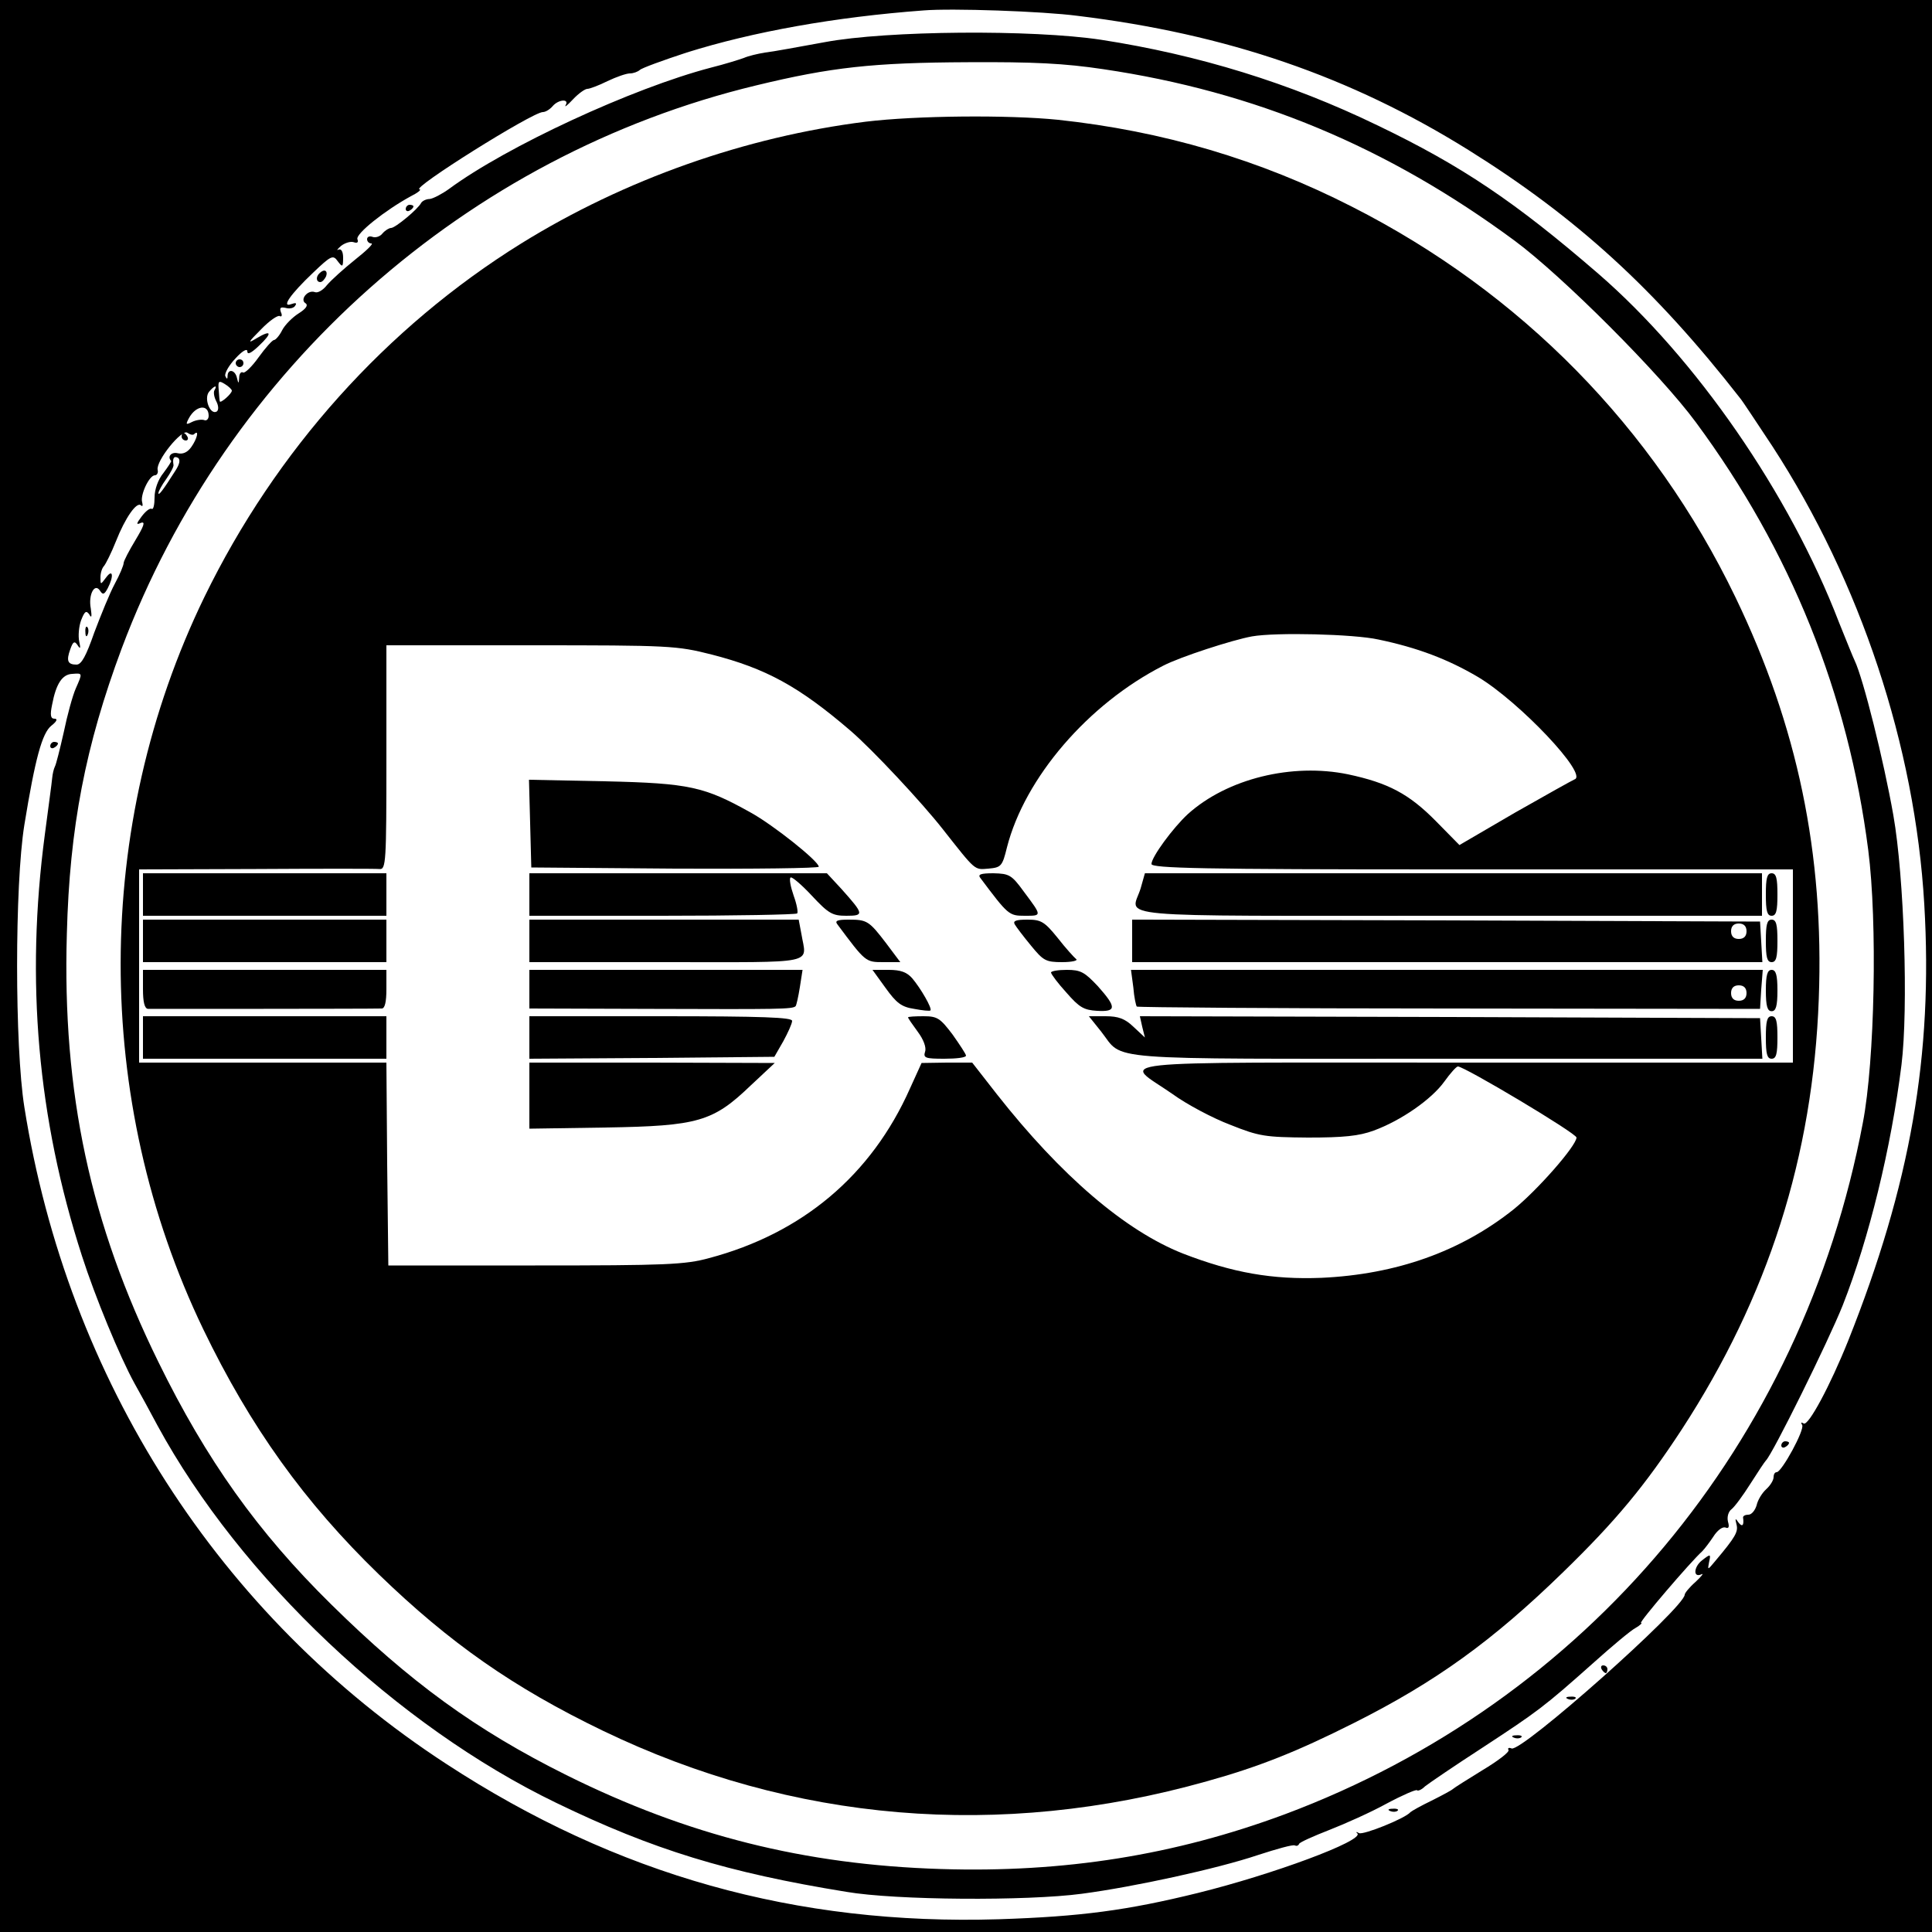 <?xml version="1.0" standalone="no"?>
<!DOCTYPE svg PUBLIC "-//W3C//DTD SVG 20010904//EN"
 "http://www.w3.org/TR/2001/REC-SVG-20010904/DTD/svg10.dtd">
<svg version="1.0" xmlns="http://www.w3.org/2000/svg"
 width="500pt" height="500pt" viewBox="0 0 500 500"
 preserveAspectRatio="xMidYMid meet">

<g transform="translate(0,500) scale(0.1,-0.1)"
fill="#000000" stroke="none">
<path d="M0 2500 l0 -2500 2500 0 2500 0 0 2500 0 2500 -2500 0 -2500 0 0
-2500z m2789 2459 c386 -47 706 -157 1011 -347 279 -174 483 -360 703 -642 7
-8 44 -65 84 -125 228 -351 369 -776 393 -1185 23 -391 -36 -726 -197 -1130
-47 -117 -103 -221 -115 -214 -7 4 -8 3 -4 -4 7 -12 -53 -122 -66 -122 -5 0
-8 -6 -8 -13 0 -8 -9 -22 -19 -31 -11 -10 -22 -28 -25 -42 -4 -13 -13 -24 -21
-24 -8 0 -14 -3 -14 -7 3 -21 -2 -26 -12 -13 -8 12 -9 11 -5 -5 5 -19 -2 -32
-55 -95 -20 -24 -20 -24 -16 -3 5 22 4 22 -18 5 -22 -17 -24 -47 -1 -36 6 3
-1 -6 -16 -20 -16 -14 -28 -29 -28 -33 -1 -34 -422 -408 -448 -398 -7 3 -11 1
-8 -4 3 -5 -27 -28 -67 -52 -39 -24 -74 -46 -77 -49 -3 -3 -27 -16 -55 -30
-27 -13 -52 -27 -55 -30 -13 -16 -123 -60 -133 -54 -7 4 -9 3 -4 -1 16 -19
-219 -106 -413 -154 -183 -45 -302 -61 -515 -68 -524 -16 -989 114 -1430 402
-588 383 -980 994 -1092 1700 -25 157 -25 575 0 730 28 172 46 238 70 257 14
11 17 18 8 18 -10 0 -12 9 -6 37 10 53 26 78 52 79 27 2 27 3 9 -38 -8 -18
-22 -69 -31 -113 -10 -44 -20 -84 -23 -89 -3 -6 -6 -19 -7 -30 -1 -12 -10 -77
-19 -146 -50 -377 -19 -734 96 -1090 34 -106 98 -261 136 -330 14 -25 41 -74
60 -110 214 -393 620 -777 1032 -976 250 -121 442 -180 750 -230 128 -22 468
-24 610 -5 136 18 351 65 455 100 49 16 92 28 96 25 4 -2 9 -1 11 4 1 4 37 20
78 36 41 16 108 46 148 68 41 22 76 37 79 35 2 -3 12 1 21 10 10 8 76 53 147
99 145 95 160 106 287 219 49 44 99 86 111 92 12 7 18 13 14 13 -7 0 128 158
158 185 6 6 19 23 29 38 10 16 23 26 31 24 9 -4 11 1 7 15 -3 12 1 26 9 32 8
6 30 36 49 66 19 30 37 57 40 60 17 16 161 307 199 402 68 173 125 406 152
622 18 146 7 487 -21 646 -25 142 -78 354 -100 400 -4 8 -22 53 -41 100 -128
333 -370 683 -623 902 -214 185 -353 279 -572 384 -225 109 -462 182 -714 221
-178 27 -555 24 -715 -6 -66 -12 -136 -25 -155 -27 -19 -3 -44 -9 -55 -14 -11
-4 -49 -16 -85 -25 -203 -53 -529 -204 -678 -314 -18 -13 -41 -25 -50 -26 -9
0 -19 -5 -22 -10 -8 -16 -67 -65 -78 -65 -5 0 -15 -6 -22 -14 -6 -8 -18 -12
-26 -9 -8 3 -14 0 -14 -6 0 -6 5 -11 11 -11 7 0 -13 -19 -42 -42 -30 -24 -62
-53 -73 -66 -10 -13 -24 -21 -31 -18 -19 7 -40 -20 -24 -29 7 -5 1 -14 -18
-26 -16 -10 -36 -30 -43 -44 -7 -14 -17 -25 -21 -25 -4 0 -22 -20 -40 -45 -17
-24 -36 -42 -40 -39 -5 3 -10 -3 -10 -13 -1 -17 -2 -17 -6 0 -5 20 -23 23 -24
5 0 -10 -2 -10 -6 -1 -2 7 9 27 26 45 18 20 31 27 31 19 0 -10 10 -5 30 14 36
34 33 43 -7 19 -23 -14 -21 -10 12 23 22 23 44 38 49 35 5 -3 7 2 3 10 -4 12
-1 14 13 11 10 -3 21 0 24 6 5 7 1 8 -10 4 -27 -10 -3 25 56 81 47 45 52 47
64 30 12 -16 14 -16 14 9 0 16 -5 24 -12 21 -6 -3 -3 1 7 10 11 8 25 12 33 9
9 -3 12 0 9 8 -5 14 72 75 138 111 18 9 28 17 23 18 -25 1 292 200 319 200 7
0 18 7 25 15 15 18 44 20 34 3 -4 -7 4 -1 19 15 14 15 31 27 37 27 6 0 30 9
52 20 23 11 49 20 58 20 9 0 20 4 26 9 5 5 60 25 121 45 172 54 384 92 613
109 72 6 308 -2 399 -14z m66 -138 c393 -58 736 -201 1065 -444 123 -91 377
-345 469 -470 246 -333 394 -702 446 -1107 24 -187 17 -545 -14 -706 -157
-830 -715 -1497 -1495 -1789 -285 -106 -572 -152 -891 -142 -353 11 -655 87
-969 243 -235 117 -405 241 -609 442 -190 187 -323 374 -447 627 -176 358
-249 696 -237 1108 7 275 48 487 142 739 272 725 894 1277 1642 1457 194 47
302 59 548 60 170 1 250 -3 350 -18z m-2255 -832 c0 -8 -29 -33 -31 -28 -1 2
-2 16 -3 30 -2 23 0 25 16 15 10 -6 18 -14 18 -17z m-45 1 c-3 -5 -1 -18 5
-29 6 -12 6 -22 1 -26 -17 -10 -34 34 -20 51 13 16 23 19 14 4z m-15 -66 c0
-9 -6 -14 -12 -11 -7 2 -21 0 -31 -5 -16 -8 -17 -7 -8 10 18 33 51 37 51 6z
m-37 -47 c13 12 7 -13 -8 -34 -10 -14 -22 -19 -35 -16 -16 4 -28 -8 -17 -20 1
-1 -8 -15 -20 -31 -14 -17 -23 -43 -23 -63 0 -19 -3 -32 -7 -30 -5 3 -16 -6
-26 -19 -15 -20 -15 -23 -2 -17 12 4 7 -9 -14 -44 -17 -28 -31 -55 -31 -60 0
-6 -10 -30 -23 -54 -13 -24 -36 -81 -53 -126 -21 -60 -33 -83 -46 -83 -23 0
-27 10 -16 40 7 20 11 22 19 10 7 -11 8 -8 4 10 -3 14 -1 39 5 55 9 23 13 26
21 15 6 -11 7 -6 4 15 -7 36 10 68 24 46 7 -11 11 -10 20 7 16 31 13 51 -4 28
-15 -20 -15 -20 -15 0 0 11 4 24 9 29 5 6 19 34 31 64 24 61 54 104 65 93 4
-4 5 0 3 8 -6 18 18 70 33 70 5 0 9 6 7 14 -5 23 63 107 77 96 7 -5 15 -7 18
-3z m-49 -95 c-33 -52 -44 -66 -44 -58 0 4 9 21 20 36 11 16 20 32 19 37 -3
17 1 24 12 18 6 -5 4 -16 -7 -33z"/>
<path d="M1050 4459 c0 -5 5 -7 10 -4 6 3 10 8 10 11 0 2 -4 4 -10 4 -5 0 -10
-5 -10 -11z"/>
<path d="M827 4293 c-10 -9 -9 -23 2 -23 5 0 11 7 15 15 5 15 -5 20 -17 8z"/>
<path d="M610 4060 c0 -5 5 -10 10 -10 6 0 10 5 10 10 0 6 -4 10 -10 10 -5 0
-10 -4 -10 -10z"/>
<path d="M130 3069 c0 -5 5 -7 10 -4 6 3 10 8 10 11 0 2 -4 4 -10 4 -5 0 -10
-5 -10 -11z"/>
<path d="M4610 1259 c0 -5 5 -7 10 -4 6 3 10 8 10 11 0 2 -4 4 -10 4 -5 0 -10
-5 -10 -11z"/>
<path d="M4145 680 c3 -5 8 -10 11 -10 2 0 4 5 4 10 0 6 -5 10 -11 10 -5 0 -7
-4 -4 -10z"/>
<path d="M4058 603 c7 -3 16 -2 19 1 4 3 -2 6 -13 5 -11 0 -14 -3 -6 -6z"/>
<path d="M3918 503 c7 -3 16 -2 19 1 4 3 -2 6 -13 5 -11 0 -14 -3 -6 -6z"/>
<path d="M3598 313 c7 -3 16 -2 19 1 4 3 -2 6 -13 5 -11 0 -14 -3 -6 -6z"/>
<path d="M2240 4685 c-311 -39 -623 -149 -891 -315 -349 -217 -635 -535 -820
-915 -288 -593 -289 -1301 -3 -1895 122 -253 262 -448 455 -635 183 -177 347
-292 579 -404 492 -237 1027 -282 1563 -131 133 37 232 76 381 151 211 106
358 212 540 389 138 134 213 225 308 370 224 344 340 707 355 1115 14 376 -55
706 -216 1040 -212 439 -555 788 -992 1010 -239 122 -490 196 -761 225 -128
13 -367 11 -498 -5z m1327 -1340 c101 -21 180 -51 258 -97 107 -64 286 -253
250 -265 -5 -2 -75 -41 -154 -86 l-144 -84 -61 62 c-70 71 -124 99 -227 121
-145 30 -313 -11 -415 -103 -38 -35 -94 -111 -94 -129 0 -11 132 -14 758 -14
416 0 790 0 830 0 l72 0 0 -250 0 -250 -851 0 c-962 0 -883 8 -755 -81 37 -27
105 -63 150 -80 75 -30 90 -32 201 -33 92 0 132 4 170 18 71 26 150 81 183
127 15 21 31 39 35 39 17 0 307 -173 307 -184 -1 -22 -101 -136 -163 -186
-137 -109 -303 -168 -497 -177 -127 -5 -230 13 -359 63 -149 59 -315 201 -481
412 l-64 82 -66 0 -65 -1 -30 -66 c-100 -225 -279 -375 -520 -439 -62 -17
-112 -19 -450 -19 l-380 0 -3 263 -2 262 -320 0 -320 0 0 250 0 250 303 1
c166 1 310 1 319 0 17 -2 18 18 18 288 l0 291 374 0 c361 0 377 -1 468 -24
140 -36 225 -82 359 -197 57 -49 185 -186 239 -255 86 -109 81 -105 118 -102
33 3 36 6 48 55 46 180 210 371 404 470 44 23 180 67 230 76 62 11 264 6 327
-8z"/>
<path d="M1372 2869 l3 -114 373 -3 c204 -1 372 1 371 5 -1 15 -118 108 -176
140 -120 67 -158 76 -376 81 l-198 4 3 -113z"/>
<path d="M370 2685 l0 -55 315 0 315 0 0 55 0 55 -315 0 -315 0 0 -55z"/>
<path d="M1370 2685 l0 -55 343 0 c189 0 346 3 350 6 3 3 -1 24 -9 46 -8 23
-12 44 -8 47 3 3 28 -18 55 -47 43 -46 53 -52 89 -52 47 0 46 4 -12 69 l-38
41 -385 0 -385 0 0 -55z"/>
<path d="M2537 2728 c72 -96 74 -98 115 -98 45 0 45 -1 -2 62 -32 44 -38 47
-79 48 -33 0 -41 -3 -34 -12z"/>
<path d="M2952 2701 c-24 -78 -106 -71 798 -71 l810 0 0 55 0 55 -798 0 -799
0 -11 -39z"/>
<path d="M4570 2685 c0 -42 3 -55 15 -55 12 0 15 13 15 55 0 42 -3 55 -15 55
-12 0 -15 -13 -15 -55z"/>
<path d="M370 2565 l0 -55 315 0 315 0 0 55 0 55 -315 0 -315 0 0 -55z"/>
<path d="M1370 2565 l0 -55 355 0 c397 0 362 -7 349 73 l-7 37 -348 0 -349 0
0 -55z"/>
<path d="M2167 2608 c73 -98 73 -98 119 -98 l44 0 -36 48 c-45 59 -50 62 -98
62 -29 0 -36 -3 -29 -12z"/>
<path d="M2626 2608 c4 -7 23 -32 42 -55 32 -39 38 -43 81 -43 25 0 42 4 36 8
-5 4 -27 28 -48 55 -34 42 -43 47 -78 47 -29 0 -38 -3 -33 -12z"/>
<path d="M2930 2565 l0 -55 816 0 815 0 -3 53 -3 52 -812 3 -813 2 0 -55z
m1590 25 c0 -13 -7 -20 -20 -20 -13 0 -20 7 -20 20 0 13 7 20 20 20 13 0 20
-7 20 -20z"/>
<path d="M4570 2565 c0 -42 3 -55 15 -55 12 0 15 13 15 55 0 42 -3 55 -15 55
-12 0 -15 -13 -15 -55z"/>
<path d="M370 2440 c0 -33 4 -50 13 -51 10 0 571 0 605 1 8 0 12 17 12 50 l0
50 -315 0 -315 0 0 -50z"/>
<path d="M1370 2440 l0 -50 323 -1 c321 -1 358 -1 366 7 2 2 7 24 11 49 l7 45
-354 0 -353 0 0 -50z"/>
<path d="M2292 2443 c28 -39 41 -49 74 -54 21 -4 40 -6 42 -4 5 5 -25 57 -47
83 -14 16 -30 22 -61 22 l-42 0 34 -47z"/>
<path d="M2720 2483 c1 -5 18 -28 40 -52 33 -38 45 -45 79 -47 51 -3 51 9 2
64 -34 36 -44 42 -80 42 -22 0 -41 -3 -41 -7z"/>
<path d="M2933 2445 c2 -26 7 -48 9 -50 2 -2 366 -5 809 -5 l804 -1 3 50 4 51
-818 0 -817 0 6 -45z m1587 -15 c0 -13 -7 -20 -20 -20 -13 0 -20 7 -20 20 0
13 7 20 20 20 13 0 20 -7 20 -20z"/>
<path d="M4570 2437 c0 -41 4 -54 15 -54 11 0 15 13 15 54 0 40 -4 53 -15 53
-11 0 -15 -13 -15 -53z"/>
<path d="M370 2315 l0 -55 315 0 315 0 0 55 0 55 -315 0 -315 0 0 -55z"/>
<path d="M1370 2315 l0 -55 317 2 317 3 23 40 c12 22 23 46 23 53 0 9 -75 12
-340 12 l-340 0 0 -55z"/>
<path d="M2350 2367 c0 -2 11 -18 25 -37 15 -20 23 -41 19 -52 -5 -16 1 -18
50 -18 31 0 56 3 56 8 0 4 -16 28 -35 55 -32 42 -39 47 -75 47 -22 0 -40 -1
-40 -3z"/>
<path d="M2850 2330 c60 -76 -16 -70 893 -70 l818 0 -3 53 -3 52 -803 3 -802
2 6 -27 7 -28 -30 28 c-22 21 -39 27 -72 27 l-43 0 32 -40z"/>
<path d="M4570 2315 c0 -42 3 -55 15 -55 12 0 15 13 15 55 0 42 -3 55 -15 55
-12 0 -15 -13 -15 -55z"/>
<path d="M1370 2164 l0 -85 198 3 c239 4 277 15 375 109 l62 58 -317 1 -318 0
0 -86z"/>
<path d="M470 3870 c0 -5 5 -10 11 -10 5 0 7 5 4 10 -3 6 -8 10 -11 10 -2 0
-4 -4 -4 -10z"/>
<path d="M221 3364 c0 -11 3 -14 6 -6 3 7 2 16 -1 19 -3 4 -6 -2 -5 -13z"/>
</g>
</svg>
